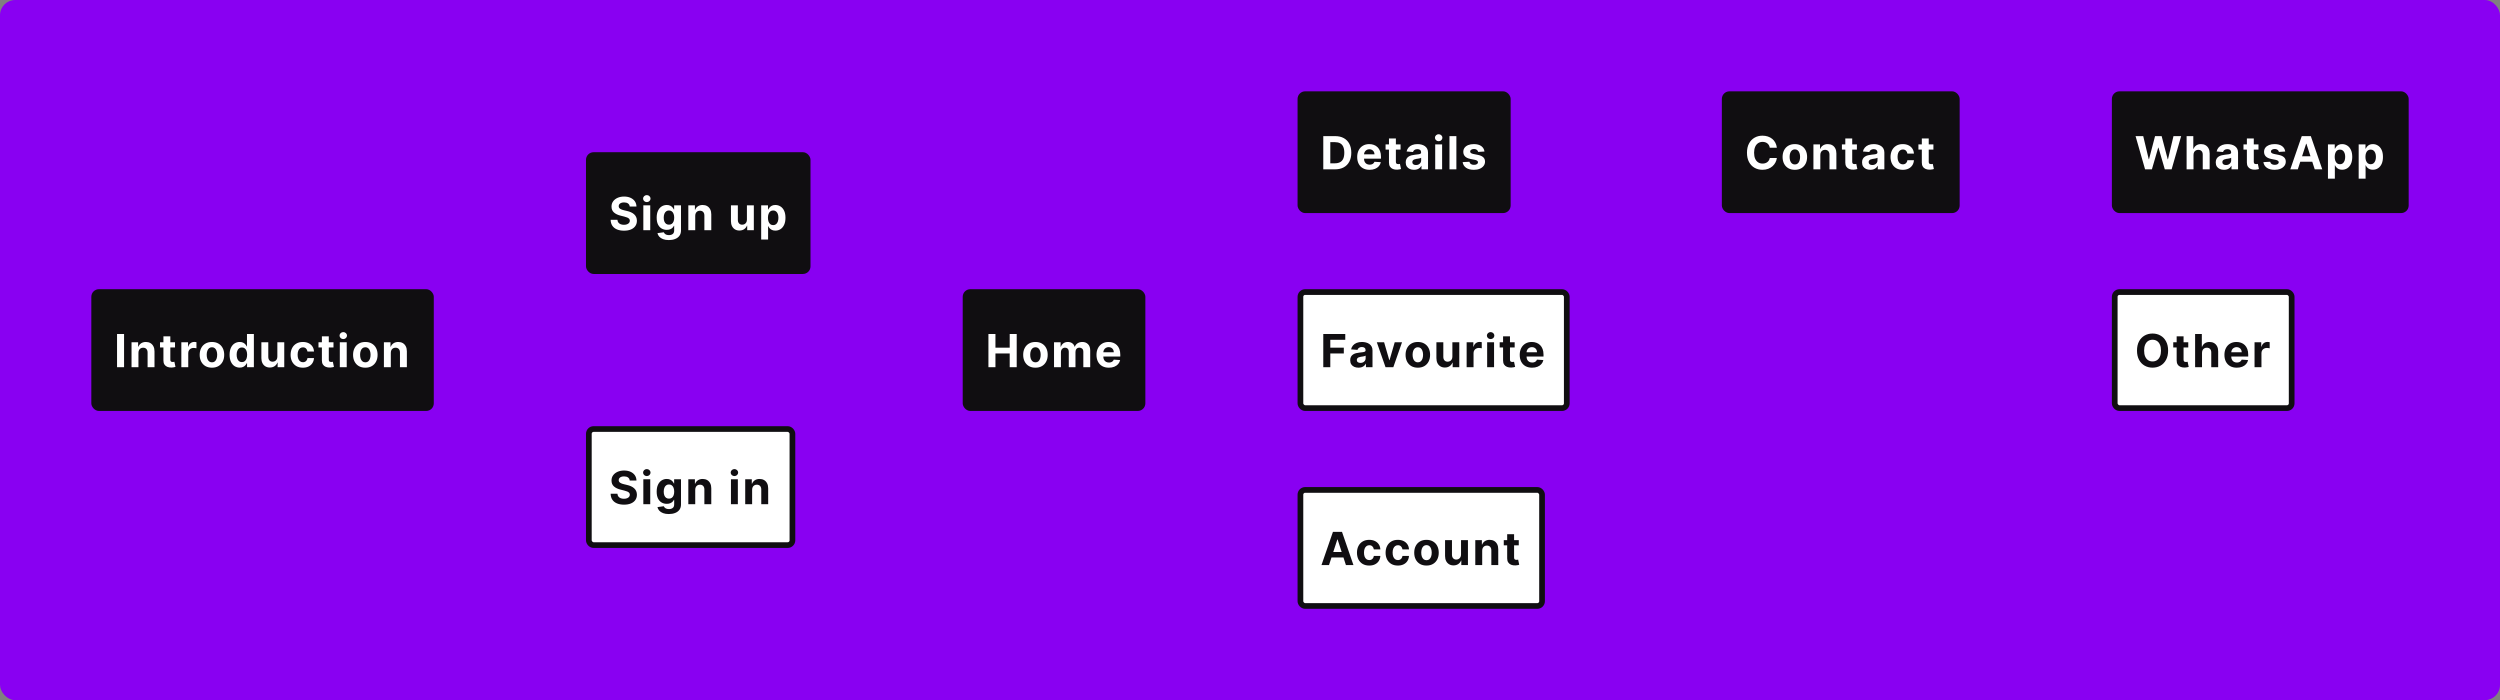 <svg width="1314" height="368" viewBox="0 0 1314 368" fill="none" xmlns="http://www.w3.org/2000/svg">
<rect x="0" y="0" width="1314" height="368" fill="#808080" stroke="none"/>
<rect width="1314" height="368" rx="8" fill="#8900F2"/>
<rect x="48" y="152" width="180" height="64" rx="4" fill="#100E11"/>
<path d="M65.207 175.545V193H61.517V175.545H65.207ZM72.766 185.432V193H69.135V179.909H72.596V182.219H72.749C73.039 181.457 73.525 180.855 74.206 180.412C74.888 179.963 75.715 179.739 76.687 179.739C77.596 179.739 78.388 179.938 79.064 180.335C79.74 180.733 80.266 181.301 80.641 182.04C81.016 182.773 81.204 183.648 81.204 184.665V193H77.573V185.312C77.579 184.511 77.374 183.886 76.959 183.438C76.544 182.983 75.974 182.756 75.246 182.756C74.758 182.756 74.326 182.861 73.951 183.071C73.581 183.281 73.292 183.588 73.081 183.991C72.877 184.389 72.772 184.869 72.766 185.432ZM91.988 179.909V182.636H84.105V179.909H91.988ZM85.894 176.773H89.525V188.977C89.525 189.312 89.576 189.574 89.678 189.761C89.781 189.943 89.923 190.071 90.105 190.145C90.292 190.219 90.508 190.256 90.752 190.256C90.923 190.256 91.093 190.241 91.264 190.213C91.434 190.179 91.565 190.153 91.656 190.136L92.227 192.838C92.045 192.895 91.789 192.96 91.46 193.034C91.13 193.114 90.73 193.162 90.258 193.179C89.383 193.213 88.616 193.097 87.957 192.83C87.303 192.562 86.795 192.148 86.431 191.585C86.068 191.023 85.889 190.312 85.894 189.455V176.773ZM95.313 193V179.909H98.833V182.193H98.969C99.208 181.381 99.609 180.767 100.171 180.352C100.734 179.932 101.381 179.722 102.114 179.722C102.296 179.722 102.492 179.733 102.702 179.756C102.913 179.778 103.097 179.81 103.256 179.849V183.071C103.086 183.02 102.85 182.974 102.549 182.935C102.248 182.895 101.972 182.875 101.722 182.875C101.188 182.875 100.711 182.991 100.291 183.224C99.876 183.452 99.546 183.77 99.302 184.179C99.063 184.588 98.944 185.06 98.944 185.594V193H95.313ZM111.399 193.256C110.075 193.256 108.93 192.974 107.964 192.412C107.004 191.844 106.263 191.054 105.74 190.043C105.217 189.026 104.956 187.847 104.956 186.506C104.956 185.153 105.217 183.972 105.74 182.96C106.263 181.943 107.004 181.153 107.964 180.591C108.93 180.023 110.075 179.739 111.399 179.739C112.723 179.739 113.865 180.023 114.825 180.591C115.791 181.153 116.535 181.943 117.058 182.96C117.581 183.972 117.842 185.153 117.842 186.506C117.842 187.847 117.581 189.026 117.058 190.043C116.535 191.054 115.791 191.844 114.825 192.412C113.865 192.974 112.723 193.256 111.399 193.256ZM111.416 190.443C112.018 190.443 112.521 190.273 112.925 189.932C113.328 189.585 113.632 189.114 113.836 188.517C114.047 187.92 114.152 187.241 114.152 186.48C114.152 185.719 114.047 185.04 113.836 184.443C113.632 183.847 113.328 183.375 112.925 183.028C112.521 182.682 112.018 182.509 111.416 182.509C110.808 182.509 110.297 182.682 109.882 183.028C109.473 183.375 109.163 183.847 108.953 184.443C108.748 185.04 108.646 185.719 108.646 186.48C108.646 187.241 108.748 187.92 108.953 188.517C109.163 189.114 109.473 189.585 109.882 189.932C110.297 190.273 110.808 190.443 111.416 190.443ZM125.987 193.213C124.992 193.213 124.092 192.957 123.285 192.446C122.484 191.929 121.848 191.17 121.376 190.17C120.91 189.165 120.677 187.932 120.677 186.472C120.677 184.972 120.919 183.724 121.402 182.73C121.885 181.73 122.527 180.983 123.328 180.489C124.135 179.989 125.018 179.739 125.978 179.739C126.711 179.739 127.322 179.864 127.811 180.114C128.305 180.358 128.703 180.665 129.004 181.034C129.311 181.398 129.544 181.756 129.703 182.108H129.813V175.545H133.436V193H129.856V190.903H129.703C129.532 191.267 129.291 191.628 128.978 191.986C128.671 192.338 128.271 192.631 127.777 192.864C127.288 193.097 126.691 193.213 125.987 193.213ZM127.137 190.324C127.723 190.324 128.217 190.165 128.62 189.847C129.029 189.523 129.342 189.071 129.558 188.491C129.779 187.912 129.89 187.233 129.89 186.455C129.89 185.676 129.782 185 129.566 184.426C129.35 183.852 129.038 183.409 128.629 183.097C128.22 182.784 127.723 182.628 127.137 182.628C126.541 182.628 126.038 182.79 125.629 183.114C125.22 183.437 124.91 183.886 124.7 184.46C124.49 185.034 124.385 185.699 124.385 186.455C124.385 187.216 124.49 187.889 124.7 188.474C124.916 189.054 125.225 189.509 125.629 189.838C126.038 190.162 126.541 190.324 127.137 190.324ZM145.776 187.426V179.909H149.406V193H145.921V190.622H145.784C145.489 191.389 144.997 192.006 144.31 192.472C143.628 192.937 142.796 193.17 141.813 193.17C140.938 193.17 140.168 192.972 139.503 192.574C138.838 192.176 138.318 191.611 137.943 190.878C137.574 190.145 137.386 189.267 137.381 188.244V179.909H141.011V187.597C141.017 188.369 141.224 188.98 141.634 189.429C142.043 189.878 142.591 190.102 143.278 190.102C143.716 190.102 144.125 190.003 144.506 189.804C144.886 189.599 145.193 189.298 145.426 188.901C145.665 188.503 145.781 188.011 145.776 187.426ZM159.185 193.256C157.844 193.256 156.691 192.972 155.725 192.403C154.765 191.83 154.026 191.034 153.509 190.017C152.998 189 152.742 187.83 152.742 186.506C152.742 185.165 153.001 183.989 153.518 182.977C154.04 181.96 154.782 181.168 155.742 180.599C156.702 180.026 157.844 179.739 159.168 179.739C160.31 179.739 161.31 179.946 162.168 180.361C163.026 180.776 163.705 181.358 164.205 182.108C164.705 182.858 164.981 183.739 165.032 184.75H161.606C161.509 184.097 161.253 183.571 160.839 183.173C160.43 182.77 159.893 182.568 159.228 182.568C158.665 182.568 158.174 182.722 157.753 183.028C157.339 183.33 157.015 183.77 156.782 184.349C156.549 184.929 156.432 185.631 156.432 186.455C156.432 187.29 156.546 188 156.773 188.585C157.006 189.17 157.333 189.616 157.753 189.923C158.174 190.23 158.665 190.384 159.228 190.384C159.643 190.384 160.015 190.298 160.344 190.128C160.68 189.957 160.955 189.71 161.171 189.386C161.393 189.057 161.537 188.662 161.606 188.202H165.032C164.975 189.202 164.702 190.082 164.214 190.844C163.731 191.599 163.063 192.19 162.211 192.616C161.358 193.043 160.35 193.256 159.185 193.256ZM175.279 179.909V182.636H167.396V179.909H175.279ZM169.186 176.773H172.816V188.977C172.816 189.312 172.868 189.574 172.97 189.761C173.072 189.943 173.214 190.071 173.396 190.145C173.583 190.219 173.799 190.256 174.044 190.256C174.214 190.256 174.385 190.241 174.555 190.213C174.725 190.179 174.856 190.153 174.947 190.136L175.518 192.838C175.336 192.895 175.081 192.96 174.751 193.034C174.421 193.114 174.021 193.162 173.549 193.179C172.674 193.213 171.907 193.097 171.248 192.83C170.595 192.562 170.086 192.148 169.723 191.585C169.359 191.023 169.18 190.312 169.186 189.455V176.773ZM178.604 193V179.909H182.235V193H178.604ZM180.428 178.222C179.889 178.222 179.426 178.043 179.039 177.685C178.658 177.321 178.468 176.886 178.468 176.381C178.468 175.881 178.658 175.452 179.039 175.094C179.426 174.73 179.889 174.548 180.428 174.548C180.968 174.548 181.428 174.73 181.809 175.094C182.195 175.452 182.389 175.881 182.389 176.381C182.389 176.886 182.195 177.321 181.809 177.685C181.428 178.043 180.968 178.222 180.428 178.222ZM192.018 193.256C190.694 193.256 189.55 192.974 188.584 192.412C187.623 191.844 186.882 191.054 186.359 190.043C185.837 189.026 185.575 187.847 185.575 186.506C185.575 185.153 185.837 183.972 186.359 182.96C186.882 181.943 187.623 181.153 188.584 180.591C189.55 180.023 190.694 179.739 192.018 179.739C193.342 179.739 194.484 180.023 195.444 180.591C196.41 181.153 197.155 181.943 197.677 182.96C198.2 183.972 198.462 185.153 198.462 186.506C198.462 187.847 198.2 189.026 197.677 190.043C197.155 191.054 196.41 191.844 195.444 192.412C194.484 192.974 193.342 193.256 192.018 193.256ZM192.035 190.443C192.638 190.443 193.14 190.273 193.544 189.932C193.947 189.585 194.251 189.114 194.456 188.517C194.666 187.92 194.771 187.241 194.771 186.48C194.771 185.719 194.666 185.04 194.456 184.443C194.251 183.847 193.947 183.375 193.544 183.028C193.14 182.682 192.638 182.509 192.035 182.509C191.427 182.509 190.916 182.682 190.501 183.028C190.092 183.375 189.783 183.847 189.572 184.443C189.368 185.04 189.265 185.719 189.265 186.48C189.265 187.241 189.368 187.92 189.572 188.517C189.783 189.114 190.092 189.585 190.501 189.932C190.916 190.273 191.427 190.443 192.035 190.443ZM205.413 185.432V193H201.782V179.909H205.243V182.219H205.396C205.686 181.457 206.172 180.855 206.853 180.412C207.535 179.963 208.362 179.739 209.333 179.739C210.243 179.739 211.035 179.938 211.711 180.335C212.387 180.733 212.913 181.301 213.288 182.04C213.663 182.773 213.85 183.648 213.85 184.665V193H210.22V185.312C210.225 184.511 210.021 183.886 209.606 183.438C209.191 182.983 208.62 182.756 207.893 182.756C207.404 182.756 206.973 182.861 206.598 183.071C206.228 183.281 205.939 183.588 205.728 183.991C205.524 184.389 205.419 184.869 205.413 185.432Z" fill="white"/>
<rect x="308" y="80" width="118" height="64" rx="4" fill="#100E11"/>
<path d="M330.986 108.565C330.918 107.878 330.625 107.344 330.108 106.963C329.591 106.582 328.889 106.392 328.003 106.392C327.401 106.392 326.892 106.477 326.477 106.648C326.063 106.812 325.744 107.043 325.523 107.338C325.307 107.634 325.199 107.969 325.199 108.344C325.188 108.656 325.253 108.929 325.395 109.162C325.543 109.395 325.744 109.597 326 109.767C326.256 109.932 326.551 110.077 326.886 110.202C327.222 110.321 327.58 110.423 327.96 110.509L329.528 110.884C330.29 111.054 330.989 111.281 331.625 111.565C332.261 111.849 332.813 112.199 333.278 112.614C333.744 113.028 334.105 113.517 334.361 114.08C334.622 114.642 334.756 115.287 334.761 116.014C334.756 117.082 334.483 118.009 333.943 118.793C333.409 119.571 332.636 120.176 331.625 120.608C330.619 121.034 329.406 121.247 327.986 121.247C326.577 121.247 325.349 121.031 324.304 120.599C323.264 120.168 322.452 119.528 321.866 118.682C321.287 117.83 320.983 116.776 320.955 115.52H324.526C324.565 116.105 324.733 116.594 325.028 116.986C325.33 117.372 325.73 117.665 326.23 117.864C326.736 118.057 327.307 118.153 327.943 118.153C328.568 118.153 329.111 118.062 329.571 117.881C330.037 117.699 330.398 117.446 330.653 117.122C330.909 116.798 331.037 116.426 331.037 116.006C331.037 115.614 330.92 115.284 330.688 115.017C330.46 114.75 330.125 114.523 329.682 114.335C329.244 114.148 328.707 113.977 328.071 113.824L326.17 113.347C324.699 112.989 323.537 112.429 322.685 111.668C321.832 110.906 321.409 109.881 321.415 108.591C321.409 107.534 321.69 106.611 322.259 105.821C322.832 105.031 323.619 104.415 324.619 103.972C325.619 103.528 326.756 103.307 328.028 103.307C329.324 103.307 330.455 103.528 331.42 103.972C332.392 104.415 333.148 105.031 333.688 105.821C334.227 106.611 334.506 107.526 334.523 108.565H330.986ZM338.135 121V107.909H341.766V121H338.135ZM339.959 106.222C339.42 106.222 338.956 106.043 338.57 105.685C338.189 105.321 337.999 104.886 337.999 104.381C337.999 103.881 338.189 103.452 338.57 103.094C338.956 102.73 339.42 102.548 339.959 102.548C340.499 102.548 340.959 102.73 341.34 103.094C341.726 103.452 341.92 103.881 341.92 104.381C341.92 104.886 341.726 105.321 341.34 105.685C340.959 106.043 340.499 106.222 339.959 106.222ZM351.532 126.182C350.356 126.182 349.348 126.02 348.507 125.696C347.671 125.378 347.007 124.943 346.512 124.392C346.018 123.841 345.697 123.222 345.549 122.534L348.907 122.082C349.009 122.344 349.171 122.588 349.393 122.815C349.615 123.043 349.907 123.224 350.271 123.361C350.64 123.503 351.089 123.574 351.617 123.574C352.407 123.574 353.058 123.381 353.569 122.994C354.086 122.614 354.345 121.974 354.345 121.077V118.682H354.191C354.032 119.045 353.794 119.389 353.475 119.713C353.157 120.037 352.748 120.301 352.248 120.506C351.748 120.71 351.152 120.812 350.458 120.812C349.475 120.812 348.581 120.585 347.774 120.131C346.973 119.67 346.333 118.969 345.856 118.026C345.384 117.077 345.149 115.878 345.149 114.429C345.149 112.946 345.39 111.707 345.873 110.713C346.356 109.719 346.998 108.974 347.799 108.48C348.606 107.986 349.49 107.739 350.45 107.739C351.183 107.739 351.796 107.864 352.291 108.114C352.785 108.358 353.183 108.665 353.484 109.034C353.791 109.398 354.027 109.756 354.191 110.108H354.328V107.909H357.933V121.128C357.933 122.241 357.66 123.173 357.115 123.923C356.569 124.673 355.813 125.236 354.848 125.611C353.887 125.991 352.782 126.182 351.532 126.182ZM351.609 118.085C352.194 118.085 352.688 117.94 353.092 117.651C353.501 117.355 353.813 116.935 354.029 116.389C354.251 115.838 354.362 115.179 354.362 114.412C354.362 113.645 354.254 112.98 354.038 112.418C353.822 111.849 353.509 111.409 353.1 111.097C352.691 110.784 352.194 110.628 351.609 110.628C351.012 110.628 350.509 110.79 350.1 111.114C349.691 111.432 349.382 111.875 349.171 112.443C348.961 113.011 348.856 113.668 348.856 114.412C348.856 115.168 348.961 115.821 349.171 116.372C349.387 116.918 349.697 117.341 350.1 117.642C350.509 117.937 351.012 118.085 351.609 118.085ZM365.413 113.432V121H361.782V107.909H365.242V110.219H365.396C365.685 109.457 366.171 108.855 366.853 108.412C367.535 107.963 368.362 107.739 369.333 107.739C370.242 107.739 371.035 107.938 371.711 108.335C372.387 108.733 372.913 109.301 373.288 110.04C373.663 110.773 373.85 111.648 373.85 112.665V121H370.219V113.312C370.225 112.511 370.021 111.886 369.606 111.438C369.191 110.983 368.62 110.756 367.893 110.756C367.404 110.756 366.972 110.861 366.597 111.071C366.228 111.281 365.938 111.588 365.728 111.991C365.523 112.389 365.418 112.869 365.413 113.432ZM392.581 115.426V107.909H396.212V121H392.726V118.622H392.59C392.294 119.389 391.803 120.006 391.115 120.472C390.434 120.937 389.601 121.17 388.618 121.17C387.743 121.17 386.973 120.972 386.309 120.574C385.644 120.176 385.124 119.611 384.749 118.878C384.38 118.145 384.192 117.267 384.186 116.244V107.909H387.817V115.597C387.823 116.369 388.03 116.98 388.439 117.429C388.848 117.878 389.397 118.102 390.084 118.102C390.522 118.102 390.931 118.003 391.311 117.804C391.692 117.599 391.999 117.298 392.232 116.901C392.47 116.503 392.587 116.011 392.581 115.426ZM400.076 125.909V107.909H403.656V110.108H403.818C403.977 109.756 404.207 109.398 404.508 109.034C404.815 108.665 405.212 108.358 405.701 108.114C406.195 107.864 406.809 107.739 407.542 107.739C408.497 107.739 409.377 107.989 410.184 108.489C410.991 108.983 411.636 109.73 412.119 110.73C412.602 111.724 412.843 112.972 412.843 114.472C412.843 115.932 412.607 117.165 412.136 118.17C411.67 119.17 411.033 119.929 410.227 120.446C409.425 120.957 408.528 121.213 407.533 121.213C406.829 121.213 406.229 121.097 405.735 120.864C405.247 120.631 404.846 120.338 404.533 119.986C404.221 119.628 403.982 119.267 403.818 118.903H403.707V125.909H400.076ZM403.63 114.455C403.63 115.233 403.738 115.912 403.954 116.491C404.17 117.071 404.482 117.523 404.891 117.847C405.3 118.165 405.798 118.324 406.383 118.324C406.974 118.324 407.474 118.162 407.883 117.838C408.292 117.509 408.602 117.054 408.812 116.474C409.028 115.889 409.136 115.216 409.136 114.455C409.136 113.699 409.031 113.034 408.82 112.46C408.61 111.886 408.3 111.437 407.891 111.114C407.482 110.79 406.979 110.628 406.383 110.628C405.792 110.628 405.292 110.784 404.883 111.097C404.479 111.409 404.17 111.852 403.954 112.426C403.738 113 403.63 113.676 403.63 114.455Z" fill="white"/>
<rect x="309.5" y="225.5" width="107" height="61" rx="2.5" fill="white"/>
<rect x="309.5" y="225.5" width="107" height="61" rx="2.5" stroke="#100E11" stroke-width="3"/>
<path d="M330.986 252.565C330.918 251.878 330.625 251.344 330.108 250.963C329.591 250.582 328.889 250.392 328.003 250.392C327.401 250.392 326.892 250.477 326.477 250.648C326.063 250.812 325.744 251.043 325.523 251.338C325.307 251.634 325.199 251.969 325.199 252.344C325.188 252.656 325.253 252.929 325.395 253.162C325.543 253.395 325.744 253.597 326 253.767C326.256 253.932 326.551 254.077 326.886 254.202C327.222 254.321 327.58 254.423 327.96 254.509L329.528 254.884C330.29 255.054 330.989 255.281 331.625 255.565C332.261 255.849 332.813 256.199 333.278 256.614C333.744 257.028 334.105 257.517 334.361 258.08C334.622 258.642 334.756 259.287 334.761 260.014C334.756 261.082 334.483 262.009 333.943 262.793C333.409 263.571 332.636 264.176 331.625 264.608C330.619 265.034 329.406 265.247 327.986 265.247C326.577 265.247 325.349 265.031 324.304 264.599C323.264 264.168 322.452 263.528 321.866 262.682C321.287 261.83 320.983 260.776 320.955 259.52H324.526C324.565 260.105 324.733 260.594 325.028 260.986C325.33 261.372 325.73 261.665 326.23 261.864C326.736 262.057 327.307 262.153 327.943 262.153C328.568 262.153 329.111 262.062 329.571 261.881C330.037 261.699 330.398 261.446 330.653 261.122C330.909 260.798 331.037 260.426 331.037 260.006C331.037 259.614 330.92 259.284 330.688 259.017C330.46 258.75 330.125 258.523 329.682 258.335C329.244 258.148 328.707 257.977 328.071 257.824L326.17 257.347C324.699 256.989 323.537 256.429 322.685 255.668C321.832 254.906 321.409 253.881 321.415 252.591C321.409 251.534 321.69 250.611 322.259 249.821C322.832 249.031 323.619 248.415 324.619 247.972C325.619 247.528 326.756 247.307 328.028 247.307C329.324 247.307 330.455 247.528 331.42 247.972C332.392 248.415 333.148 249.031 333.688 249.821C334.227 250.611 334.506 251.526 334.523 252.565H330.986ZM338.135 265V251.909H341.766V265H338.135ZM339.959 250.222C339.42 250.222 338.956 250.043 338.57 249.685C338.189 249.321 337.999 248.886 337.999 248.381C337.999 247.881 338.189 247.452 338.57 247.094C338.956 246.73 339.42 246.548 339.959 246.548C340.499 246.548 340.959 246.73 341.34 247.094C341.726 247.452 341.92 247.881 341.92 248.381C341.92 248.886 341.726 249.321 341.34 249.685C340.959 250.043 340.499 250.222 339.959 250.222ZM351.532 270.182C350.356 270.182 349.348 270.02 348.507 269.696C347.671 269.378 347.007 268.943 346.512 268.392C346.018 267.841 345.697 267.222 345.549 266.534L348.907 266.082C349.009 266.344 349.171 266.588 349.393 266.815C349.615 267.043 349.907 267.224 350.271 267.361C350.64 267.503 351.089 267.574 351.617 267.574C352.407 267.574 353.058 267.381 353.569 266.994C354.086 266.614 354.345 265.974 354.345 265.077V262.682H354.191C354.032 263.045 353.794 263.389 353.475 263.713C353.157 264.037 352.748 264.301 352.248 264.506C351.748 264.71 351.152 264.812 350.458 264.812C349.475 264.812 348.581 264.585 347.774 264.131C346.973 263.67 346.333 262.969 345.856 262.026C345.384 261.077 345.149 259.878 345.149 258.429C345.149 256.946 345.39 255.707 345.873 254.713C346.356 253.719 346.998 252.974 347.799 252.48C348.606 251.986 349.49 251.739 350.45 251.739C351.183 251.739 351.796 251.864 352.291 252.114C352.785 252.358 353.183 252.665 353.484 253.034C353.791 253.398 354.027 253.756 354.191 254.108H354.328V251.909H357.933V265.128C357.933 266.241 357.66 267.173 357.115 267.923C356.569 268.673 355.813 269.236 354.848 269.611C353.887 269.991 352.782 270.182 351.532 270.182ZM351.609 262.085C352.194 262.085 352.688 261.94 353.092 261.651C353.501 261.355 353.813 260.935 354.029 260.389C354.251 259.838 354.362 259.179 354.362 258.412C354.362 257.645 354.254 256.98 354.038 256.418C353.822 255.849 353.509 255.409 353.1 255.097C352.691 254.784 352.194 254.628 351.609 254.628C351.012 254.628 350.509 254.79 350.1 255.114C349.691 255.432 349.382 255.875 349.171 256.443C348.961 257.011 348.856 257.668 348.856 258.412C348.856 259.168 348.961 259.821 349.171 260.372C349.387 260.918 349.697 261.341 350.1 261.642C350.509 261.937 351.012 262.085 351.609 262.085ZM365.413 257.432V265H361.782V251.909H365.242V254.219H365.396C365.685 253.457 366.171 252.855 366.853 252.412C367.535 251.963 368.362 251.739 369.333 251.739C370.242 251.739 371.035 251.938 371.711 252.335C372.387 252.733 372.913 253.301 373.288 254.04C373.663 254.773 373.85 255.648 373.85 256.665V265H370.219V257.312C370.225 256.511 370.021 255.886 369.606 255.438C369.191 254.983 368.62 254.756 367.893 254.756C367.404 254.756 366.972 254.861 366.597 255.071C366.228 255.281 365.938 255.588 365.728 255.991C365.523 256.389 365.418 256.869 365.413 257.432ZM384.186 265V251.909H387.817V265H384.186ZM386.01 250.222C385.47 250.222 385.007 250.043 384.621 249.685C384.24 249.321 384.05 248.886 384.05 248.381C384.05 247.881 384.24 247.452 384.621 247.094C385.007 246.73 385.47 246.548 386.01 246.548C386.55 246.548 387.01 246.73 387.391 247.094C387.777 247.452 387.97 247.881 387.97 248.381C387.97 248.886 387.777 249.321 387.391 249.685C387.01 250.043 386.55 250.222 386.01 250.222ZM395.316 257.432V265H391.685V251.909H395.146V254.219H395.299C395.589 253.457 396.075 252.855 396.756 252.412C397.438 251.963 398.265 251.739 399.237 251.739C400.146 251.739 400.938 251.938 401.614 252.335C402.291 252.733 402.816 253.301 403.191 254.04C403.566 254.773 403.754 255.648 403.754 256.665V265H400.123V257.312C400.129 256.511 399.924 255.886 399.509 255.438C399.095 254.983 398.523 254.756 397.796 254.756C397.308 254.756 396.876 254.861 396.501 255.071C396.131 255.281 395.842 255.588 395.631 255.991C395.427 256.389 395.322 256.869 395.316 257.432Z" fill="#100E11"/>
<rect x="506" y="152" width="96" height="64" rx="4" fill="#100E11"/>
<path d="M519.517 193V175.545H523.207V182.747H530.699V175.545H534.381V193H530.699V185.79H523.207V193H519.517ZM544.23 193.256C542.906 193.256 541.761 192.974 540.795 192.412C539.835 191.844 539.094 191.054 538.571 190.043C538.048 189.026 537.787 187.847 537.787 186.506C537.787 185.153 538.048 183.972 538.571 182.96C539.094 181.943 539.835 181.153 540.795 180.591C541.761 180.023 542.906 179.739 544.23 179.739C545.554 179.739 546.696 180.023 547.656 180.591C548.622 181.153 549.366 181.943 549.889 182.96C550.412 183.972 550.673 185.153 550.673 186.506C550.673 187.847 550.412 189.026 549.889 190.043C549.366 191.054 548.622 191.844 547.656 192.412C546.696 192.974 545.554 193.256 544.23 193.256ZM544.247 190.443C544.849 190.443 545.352 190.273 545.755 189.932C546.159 189.585 546.463 189.114 546.667 188.517C546.878 187.92 546.983 187.241 546.983 186.48C546.983 185.719 546.878 185.04 546.667 184.443C546.463 183.847 546.159 183.375 545.755 183.028C545.352 182.682 544.849 182.509 544.247 182.509C543.639 182.509 543.128 182.682 542.713 183.028C542.304 183.375 541.994 183.847 541.784 184.443C541.579 185.04 541.477 185.719 541.477 186.48C541.477 187.241 541.579 187.92 541.784 188.517C541.994 189.114 542.304 189.585 542.713 189.932C543.128 190.273 543.639 190.443 544.247 190.443ZM553.994 193V179.909H557.454V182.219H557.607C557.88 181.452 558.335 180.847 558.971 180.403C559.607 179.96 560.369 179.739 561.255 179.739C562.153 179.739 562.917 179.963 563.548 180.412C564.179 180.855 564.599 181.457 564.809 182.219H564.946C565.213 181.469 565.696 180.869 566.394 180.42C567.099 179.966 567.931 179.739 568.892 179.739C570.113 179.739 571.105 180.128 571.866 180.906C572.633 181.679 573.017 182.776 573.017 184.196V193H569.394V184.912C569.394 184.185 569.201 183.639 568.815 183.276C568.429 182.912 567.946 182.73 567.366 182.73C566.707 182.73 566.193 182.94 565.823 183.361C565.454 183.776 565.269 184.324 565.269 185.006V193H561.75V184.835C561.75 184.193 561.565 183.682 561.196 183.301C560.832 182.92 560.352 182.73 559.755 182.73C559.352 182.73 558.988 182.832 558.664 183.037C558.346 183.236 558.093 183.517 557.906 183.881C557.718 184.239 557.625 184.659 557.625 185.142V193H553.994ZM582.81 193.256C581.464 193.256 580.305 192.983 579.333 192.438C578.367 191.886 577.623 191.108 577.1 190.102C576.577 189.091 576.316 187.895 576.316 186.514C576.316 185.168 576.577 183.986 577.1 182.969C577.623 181.952 578.359 181.159 579.308 180.591C580.262 180.023 581.381 179.739 582.666 179.739C583.529 179.739 584.333 179.878 585.077 180.156C585.827 180.429 586.481 180.841 587.038 181.392C587.6 181.943 588.038 182.636 588.35 183.472C588.663 184.301 588.819 185.273 588.819 186.386V187.384H577.765V185.134H585.401C585.401 184.611 585.288 184.148 585.06 183.744C584.833 183.341 584.518 183.026 584.114 182.798C583.717 182.565 583.254 182.449 582.725 182.449C582.174 182.449 581.685 182.577 581.259 182.832C580.839 183.082 580.509 183.42 580.271 183.847C580.032 184.267 579.91 184.736 579.904 185.253V187.392C579.904 188.04 580.023 188.599 580.262 189.071C580.506 189.543 580.85 189.906 581.293 190.162C581.737 190.418 582.262 190.545 582.87 190.545C583.273 190.545 583.643 190.489 583.978 190.375C584.313 190.261 584.6 190.091 584.839 189.864C585.077 189.636 585.259 189.358 585.384 189.028L588.742 189.25C588.572 190.057 588.222 190.761 587.694 191.364C587.171 191.96 586.495 192.426 585.666 192.761C584.842 193.091 583.89 193.256 582.81 193.256Z" fill="white"/>
<rect x="682" y="48" width="112" height="64" rx="4" fill="#100E11"/>
<path d="M701.705 89H695.517V71.546H701.756C703.511 71.546 705.023 71.895 706.29 72.594C707.557 73.287 708.531 74.284 709.213 75.585C709.901 76.886 710.244 78.443 710.244 80.256C710.244 82.074 709.901 83.636 709.213 84.943C708.531 86.25 707.551 87.253 706.273 87.952C705 88.651 703.477 89 701.705 89ZM699.207 85.838H701.551C702.642 85.838 703.56 85.645 704.304 85.258C705.054 84.867 705.616 84.261 705.991 83.443C706.372 82.619 706.562 81.557 706.562 80.256C706.562 78.966 706.372 77.912 705.991 77.094C705.616 76.276 705.057 75.673 704.312 75.287C703.568 74.901 702.651 74.707 701.56 74.707H699.207V85.838ZM719.836 89.256C718.489 89.256 717.33 88.983 716.358 88.438C715.393 87.886 714.648 87.108 714.125 86.102C713.603 85.091 713.341 83.895 713.341 82.514C713.341 81.168 713.603 79.986 714.125 78.969C714.648 77.952 715.384 77.159 716.333 76.591C717.287 76.023 718.407 75.739 719.691 75.739C720.554 75.739 721.358 75.878 722.103 76.156C722.853 76.429 723.506 76.841 724.063 77.392C724.625 77.943 725.063 78.636 725.375 79.472C725.688 80.301 725.844 81.273 725.844 82.386V83.383H714.79V81.133H722.427C722.427 80.611 722.313 80.148 722.086 79.744C721.858 79.341 721.543 79.026 721.14 78.798C720.742 78.565 720.279 78.449 719.75 78.449C719.199 78.449 718.711 78.577 718.285 78.832C717.864 79.082 717.535 79.421 717.296 79.847C717.057 80.267 716.935 80.736 716.929 81.253V83.392C716.929 84.04 717.049 84.599 717.287 85.071C717.532 85.543 717.875 85.906 718.319 86.162C718.762 86.418 719.287 86.546 719.895 86.546C720.299 86.546 720.668 86.489 721.003 86.375C721.339 86.261 721.625 86.091 721.864 85.864C722.103 85.636 722.285 85.358 722.41 85.028L725.768 85.25C725.597 86.057 725.248 86.761 724.719 87.364C724.197 87.96 723.52 88.426 722.691 88.761C721.867 89.091 720.915 89.256 719.836 89.256ZM736.137 75.909V78.636H728.253V75.909H736.137ZM730.043 72.773H733.674V84.977C733.674 85.312 733.725 85.574 733.827 85.761C733.929 85.943 734.071 86.071 734.253 86.145C734.441 86.219 734.657 86.256 734.901 86.256C735.071 86.256 735.242 86.242 735.412 86.213C735.583 86.179 735.713 86.153 735.804 86.136L736.375 88.838C736.193 88.895 735.938 88.96 735.608 89.034C735.279 89.114 734.878 89.162 734.407 89.179C733.532 89.213 732.764 89.097 732.105 88.829C731.452 88.562 730.943 88.148 730.58 87.585C730.216 87.023 730.037 86.312 730.043 85.454V72.773ZM743.195 89.247C742.359 89.247 741.615 89.102 740.962 88.812C740.308 88.517 739.791 88.082 739.411 87.508C739.036 86.929 738.848 86.207 738.848 85.344C738.848 84.617 738.982 84.006 739.249 83.511C739.516 83.017 739.879 82.619 740.34 82.318C740.8 82.017 741.322 81.79 741.908 81.636C742.499 81.483 743.118 81.375 743.766 81.312C744.527 81.233 745.141 81.159 745.607 81.091C746.072 81.017 746.411 80.909 746.621 80.767C746.831 80.625 746.936 80.415 746.936 80.136V80.085C746.936 79.546 746.766 79.128 746.425 78.832C746.09 78.537 745.612 78.389 744.993 78.389C744.34 78.389 743.82 78.534 743.433 78.824C743.047 79.108 742.791 79.466 742.666 79.898L739.308 79.625C739.479 78.829 739.814 78.142 740.314 77.562C740.814 76.977 741.459 76.528 742.249 76.216C743.044 75.898 743.965 75.739 745.01 75.739C745.737 75.739 746.433 75.824 747.098 75.994C747.768 76.165 748.362 76.429 748.879 76.787C749.402 77.145 749.814 77.605 750.115 78.168C750.416 78.724 750.567 79.392 750.567 80.171V89H747.124V87.185H747.021C746.811 87.594 746.53 87.954 746.178 88.267C745.825 88.574 745.402 88.815 744.908 88.992C744.413 89.162 743.842 89.247 743.195 89.247ZM744.234 86.742C744.768 86.742 745.24 86.636 745.649 86.426C746.058 86.21 746.379 85.921 746.612 85.557C746.845 85.193 746.962 84.781 746.962 84.321V82.932C746.848 83.006 746.692 83.074 746.493 83.136C746.3 83.193 746.081 83.247 745.837 83.298C745.592 83.344 745.348 83.386 745.104 83.426C744.859 83.46 744.638 83.492 744.439 83.52C744.013 83.582 743.641 83.682 743.322 83.818C743.004 83.954 742.757 84.139 742.581 84.372C742.405 84.599 742.317 84.883 742.317 85.224C742.317 85.719 742.496 86.097 742.854 86.358C743.217 86.614 743.678 86.742 744.234 86.742ZM754.344 89V75.909H757.974V89H754.344ZM756.167 74.222C755.628 74.222 755.165 74.043 754.778 73.685C754.398 73.321 754.207 72.886 754.207 72.381C754.207 71.881 754.398 71.452 754.778 71.094C755.165 70.73 755.628 70.548 756.167 70.548C756.707 70.548 757.167 70.73 757.548 71.094C757.934 71.452 758.128 71.881 758.128 72.381C758.128 72.886 757.934 73.321 757.548 73.685C757.167 74.043 756.707 74.222 756.167 74.222ZM765.473 71.546V89H761.843V71.546H765.473ZM780.234 79.642L776.91 79.847C776.853 79.562 776.731 79.307 776.543 79.079C776.356 78.847 776.109 78.662 775.802 78.526C775.501 78.383 775.14 78.312 774.72 78.312C774.157 78.312 773.683 78.432 773.296 78.671C772.91 78.903 772.717 79.216 772.717 79.608C772.717 79.921 772.842 80.185 773.092 80.401C773.342 80.617 773.771 80.79 774.379 80.921L776.748 81.398C778.021 81.659 778.97 82.079 779.595 82.659C780.22 83.239 780.532 84 780.532 84.943C780.532 85.801 780.279 86.554 779.773 87.202C779.273 87.849 778.586 88.355 777.711 88.719C776.842 89.077 775.839 89.256 774.702 89.256C772.97 89.256 771.589 88.895 770.56 88.173C769.538 87.446 768.938 86.457 768.762 85.207L772.333 85.02C772.441 85.548 772.702 85.952 773.117 86.23C773.532 86.503 774.063 86.639 774.711 86.639C775.347 86.639 775.859 86.517 776.245 86.273C776.637 86.023 776.836 85.702 776.842 85.31C776.836 84.98 776.697 84.71 776.424 84.5C776.151 84.284 775.731 84.119 775.163 84.006L772.896 83.554C771.617 83.298 770.666 82.855 770.041 82.224C769.421 81.594 769.112 80.79 769.112 79.812C769.112 78.972 769.339 78.247 769.793 77.639C770.254 77.031 770.898 76.562 771.728 76.233C772.563 75.903 773.541 75.739 774.66 75.739C776.313 75.739 777.614 76.088 778.563 76.787C779.518 77.486 780.075 78.438 780.234 79.642Z" fill="white"/>
<rect x="683.5" y="153.5" width="140" height="61" rx="2.5" fill="white"/>
<rect x="683.5" y="153.5" width="140" height="61" rx="2.5" stroke="#100E11" stroke-width="3"/>
<path d="M695.517 193V175.545H707.074V178.588H699.207V182.747H706.307V185.79H699.207V193H695.517ZM714.017 193.247C713.182 193.247 712.437 193.102 711.784 192.812C711.13 192.517 710.613 192.082 710.233 191.509C709.858 190.929 709.67 190.207 709.67 189.344C709.67 188.616 709.804 188.006 710.071 187.511C710.338 187.017 710.701 186.619 711.162 186.318C711.622 186.017 712.145 185.79 712.73 185.636C713.321 185.483 713.94 185.375 714.588 185.312C715.349 185.233 715.963 185.159 716.429 185.091C716.895 185.017 717.233 184.909 717.443 184.767C717.653 184.625 717.758 184.415 717.758 184.136V184.085C717.758 183.545 717.588 183.128 717.247 182.832C716.912 182.537 716.434 182.389 715.815 182.389C715.162 182.389 714.642 182.534 714.255 182.824C713.869 183.108 713.613 183.466 713.488 183.898L710.13 183.625C710.301 182.83 710.636 182.142 711.136 181.562C711.636 180.977 712.281 180.528 713.071 180.216C713.866 179.898 714.787 179.739 715.832 179.739C716.559 179.739 717.255 179.824 717.92 179.994C718.591 180.165 719.184 180.429 719.701 180.787C720.224 181.145 720.636 181.605 720.937 182.168C721.238 182.724 721.389 183.392 721.389 184.17V193H717.946V191.185H717.844C717.633 191.594 717.352 191.955 717 192.267C716.648 192.574 716.224 192.815 715.73 192.991C715.236 193.162 714.665 193.247 714.017 193.247ZM715.057 190.741C715.591 190.741 716.062 190.636 716.471 190.426C716.88 190.21 717.201 189.92 717.434 189.557C717.667 189.193 717.784 188.781 717.784 188.321V186.932C717.67 187.006 717.514 187.074 717.315 187.136C717.122 187.193 716.903 187.247 716.659 187.298C716.415 187.344 716.17 187.386 715.926 187.426C715.682 187.46 715.46 187.491 715.261 187.52C714.835 187.582 714.463 187.682 714.145 187.818C713.826 187.955 713.579 188.139 713.403 188.372C713.227 188.599 713.139 188.884 713.139 189.224C713.139 189.719 713.318 190.097 713.676 190.358C714.04 190.614 714.5 190.741 715.057 190.741ZM736.902 179.909L732.325 193H728.234L723.657 179.909H727.492L730.211 189.276H730.348L733.058 179.909H736.902ZM745.212 193.256C743.889 193.256 742.744 192.974 741.778 192.412C740.818 191.844 740.076 191.054 739.553 190.043C739.031 189.026 738.769 187.847 738.769 186.506C738.769 185.153 739.031 183.972 739.553 182.96C740.076 181.943 740.818 181.153 741.778 180.591C742.744 180.023 743.889 179.739 745.212 179.739C746.536 179.739 747.678 180.023 748.639 180.591C749.604 181.153 750.349 181.943 750.871 182.96C751.394 183.972 751.656 185.153 751.656 186.506C751.656 187.847 751.394 189.026 750.871 190.043C750.349 191.054 749.604 191.844 748.639 192.412C747.678 192.974 746.536 193.256 745.212 193.256ZM745.229 190.443C745.832 190.443 746.335 190.273 746.738 189.932C747.141 189.585 747.445 189.114 747.65 188.517C747.86 187.92 747.965 187.241 747.965 186.48C747.965 185.719 747.86 185.04 747.65 184.443C747.445 183.847 747.141 183.375 746.738 183.028C746.335 182.682 745.832 182.509 745.229 182.509C744.621 182.509 744.11 182.682 743.695 183.028C743.286 183.375 742.977 183.847 742.766 184.443C742.562 185.04 742.46 185.719 742.46 186.48C742.46 187.241 742.562 187.92 742.766 188.517C742.977 189.114 743.286 189.585 743.695 189.932C744.11 190.273 744.621 190.443 745.229 190.443ZM763.371 187.426V179.909H767.002V193H763.516V190.622H763.38C763.084 191.389 762.593 192.006 761.905 192.472C761.224 192.937 760.391 193.17 759.408 193.17C758.533 193.17 757.763 192.972 757.099 192.574C756.434 192.176 755.914 191.611 755.539 190.878C755.17 190.145 754.982 189.267 754.976 188.244V179.909H758.607V187.597C758.613 188.369 758.82 188.98 759.229 189.429C759.638 189.878 760.187 190.102 760.874 190.102C761.312 190.102 761.721 190.003 762.101 189.804C762.482 189.599 762.789 189.298 763.022 188.901C763.26 188.503 763.377 188.011 763.371 187.426ZM770.866 193V179.909H774.386V182.193H774.522C774.761 181.381 775.162 180.767 775.724 180.352C776.287 179.932 776.934 179.722 777.667 179.722C777.849 179.722 778.045 179.733 778.255 179.756C778.465 179.778 778.65 179.81 778.809 179.849V183.071C778.639 183.02 778.403 182.974 778.102 182.935C777.801 182.895 777.525 182.875 777.275 182.875C776.741 182.875 776.264 182.991 775.843 183.224C775.429 183.452 775.099 183.77 774.855 184.179C774.616 184.588 774.497 185.06 774.497 185.594V193H770.866ZM781.646 193V179.909H785.277V193H781.646ZM783.47 178.222C782.93 178.222 782.467 178.043 782.081 177.685C781.7 177.321 781.51 176.886 781.51 176.381C781.51 175.881 781.7 175.452 782.081 175.094C782.467 174.73 782.93 174.548 783.47 174.548C784.01 174.548 784.47 174.73 784.851 175.094C785.237 175.452 785.43 175.881 785.43 176.381C785.43 176.886 785.237 177.321 784.851 177.685C784.47 178.043 784.01 178.222 783.47 178.222ZM796.108 179.909V182.636H788.225V179.909H796.108ZM790.015 176.773H793.645V188.977C793.645 189.312 793.697 189.574 793.799 189.761C793.901 189.943 794.043 190.071 794.225 190.145C794.412 190.219 794.628 190.256 794.873 190.256C795.043 190.256 795.214 190.241 795.384 190.213C795.555 190.179 795.685 190.153 795.776 190.136L796.347 192.838C796.165 192.895 795.91 192.96 795.58 193.034C795.251 193.114 794.85 193.162 794.378 193.179C793.503 193.213 792.736 193.097 792.077 192.83C791.424 192.562 790.915 192.148 790.552 191.585C790.188 191.023 790.009 190.312 790.015 189.455V176.773ZM805.259 193.256C803.912 193.256 802.753 192.983 801.782 192.438C800.816 191.886 800.071 191.108 799.549 190.102C799.026 189.091 798.765 187.895 798.765 186.514C798.765 185.168 799.026 183.986 799.549 182.969C800.071 181.952 800.807 181.159 801.756 180.591C802.711 180.023 803.83 179.739 805.114 179.739C805.978 179.739 806.782 179.878 807.526 180.156C808.276 180.429 808.929 180.841 809.486 181.392C810.049 181.943 810.486 182.636 810.799 183.472C811.111 184.301 811.267 185.273 811.267 186.386V187.384H800.213V185.134H807.85C807.85 184.611 807.736 184.148 807.509 183.744C807.282 183.341 806.966 183.026 806.563 182.798C806.165 182.565 805.702 182.449 805.174 182.449C804.622 182.449 804.134 182.577 803.708 182.832C803.287 183.082 802.958 183.42 802.719 183.847C802.48 184.267 802.358 184.736 802.353 185.253V187.392C802.353 188.04 802.472 188.599 802.711 189.071C802.955 189.543 803.299 189.906 803.742 190.162C804.185 190.418 804.711 190.545 805.318 190.545C805.722 190.545 806.091 190.489 806.426 190.375C806.762 190.261 807.049 190.091 807.287 189.864C807.526 189.636 807.708 189.358 807.833 189.028L811.191 189.25C811.02 190.057 810.671 190.761 810.142 191.364C809.62 191.96 808.943 192.426 808.114 192.761C807.29 193.091 806.338 193.256 805.259 193.256Z" fill="#100E11"/>
<rect x="683.5" y="257.5" width="127" height="61" rx="2.5" fill="white"/>
<rect x="683.5" y="257.5" width="127" height="61" rx="2.5" stroke="#100E11" stroke-width="3"/>
<path d="M698.526 297H694.571L700.597 279.545H705.352L711.369 297H707.415L703.043 283.534H702.906L698.526 297ZM698.278 290.139H707.619V293.02H698.278V290.139ZM719.667 297.256C718.326 297.256 717.173 296.972 716.207 296.403C715.247 295.83 714.508 295.034 713.991 294.017C713.48 293 713.224 291.83 713.224 290.506C713.224 289.165 713.483 287.989 714 286.977C714.522 285.96 715.264 285.168 716.224 284.599C717.184 284.026 718.326 283.739 719.65 283.739C720.792 283.739 721.792 283.946 722.65 284.361C723.508 284.776 724.187 285.358 724.687 286.108C725.187 286.858 725.463 287.739 725.514 288.75H722.088C721.991 288.097 721.736 287.571 721.321 287.173C720.912 286.77 720.375 286.568 719.71 286.568C719.147 286.568 718.656 286.722 718.236 287.028C717.821 287.33 717.497 287.77 717.264 288.349C717.031 288.929 716.915 289.631 716.915 290.455C716.915 291.29 717.028 292 717.255 292.585C717.488 293.17 717.815 293.616 718.236 293.923C718.656 294.23 719.147 294.384 719.71 294.384C720.125 294.384 720.497 294.298 720.826 294.128C721.162 293.957 721.437 293.71 721.653 293.386C721.875 293.057 722.02 292.662 722.088 292.202H725.514C725.457 293.202 725.184 294.082 724.696 294.844C724.213 295.599 723.545 296.19 722.693 296.616C721.841 297.043 720.832 297.256 719.667 297.256ZM734.713 297.256C733.372 297.256 732.219 296.972 731.253 296.403C730.293 295.83 729.554 295.034 729.037 294.017C728.526 293 728.27 291.83 728.27 290.506C728.27 289.165 728.529 287.989 729.046 286.977C729.568 285.96 730.31 285.168 731.27 284.599C732.23 284.026 733.372 283.739 734.696 283.739C735.838 283.739 736.838 283.946 737.696 284.361C738.554 284.776 739.233 285.358 739.733 286.108C740.233 286.858 740.509 287.739 740.56 288.75H737.134C737.037 288.097 736.782 287.571 736.367 287.173C735.958 286.77 735.421 286.568 734.756 286.568C734.193 286.568 733.702 286.722 733.282 287.028C732.867 287.33 732.543 287.77 732.31 288.349C732.077 288.929 731.96 289.631 731.96 290.455C731.96 291.29 732.074 292 732.301 292.585C732.534 293.17 732.861 293.616 733.282 293.923C733.702 294.23 734.193 294.384 734.756 294.384C735.171 294.384 735.543 294.298 735.872 294.128C736.208 293.957 736.483 293.71 736.699 293.386C736.921 293.057 737.066 292.662 737.134 292.202H740.56C740.503 293.202 740.23 294.082 739.742 294.844C739.259 295.599 738.591 296.19 737.739 296.616C736.887 297.043 735.878 297.256 734.713 297.256ZM749.759 297.256C748.435 297.256 747.291 296.974 746.325 296.412C745.364 295.844 744.623 295.054 744.1 294.043C743.577 293.026 743.316 291.847 743.316 290.506C743.316 289.153 743.577 287.972 744.1 286.96C744.623 285.943 745.364 285.153 746.325 284.591C747.291 284.023 748.435 283.739 749.759 283.739C751.083 283.739 752.225 284.023 753.185 284.591C754.151 285.153 754.896 285.943 755.418 286.96C755.941 287.972 756.202 289.153 756.202 290.506C756.202 291.847 755.941 293.026 755.418 294.043C754.896 295.054 754.151 295.844 753.185 296.412C752.225 296.974 751.083 297.256 749.759 297.256ZM749.776 294.443C750.379 294.443 750.881 294.273 751.285 293.932C751.688 293.585 751.992 293.114 752.197 292.517C752.407 291.92 752.512 291.241 752.512 290.48C752.512 289.719 752.407 289.04 752.197 288.443C751.992 287.847 751.688 287.375 751.285 287.028C750.881 286.682 750.379 286.509 749.776 286.509C749.168 286.509 748.657 286.682 748.242 287.028C747.833 287.375 747.523 287.847 747.313 288.443C747.109 289.04 747.006 289.719 747.006 290.48C747.006 291.241 747.109 291.92 747.313 292.517C747.523 293.114 747.833 293.585 748.242 293.932C748.657 294.273 749.168 294.443 749.776 294.443ZM767.918 291.426V283.909H771.549V297H768.063V294.622H767.927C767.631 295.389 767.14 296.006 766.452 296.472C765.77 296.937 764.938 297.17 763.955 297.17C763.08 297.17 762.31 296.972 761.645 296.574C760.981 296.176 760.461 295.611 760.086 294.878C759.716 294.145 759.529 293.267 759.523 292.244V283.909H763.154V291.597C763.16 292.369 763.367 292.98 763.776 293.429C764.185 293.878 764.733 294.102 765.421 294.102C765.858 294.102 766.268 294.003 766.648 293.804C767.029 293.599 767.336 293.298 767.569 292.901C767.807 292.503 767.924 292.011 767.918 291.426ZM779.044 289.432V297H775.413V283.909H778.873V286.219H779.027C779.316 285.457 779.802 284.855 780.484 284.412C781.166 283.963 781.992 283.739 782.964 283.739C783.873 283.739 784.666 283.938 785.342 284.335C786.018 284.733 786.544 285.301 786.919 286.04C787.294 286.773 787.481 287.648 787.481 288.665V297H783.85V289.312C783.856 288.511 783.652 287.886 783.237 287.438C782.822 286.983 782.251 286.756 781.524 286.756C781.035 286.756 780.603 286.861 780.228 287.071C779.859 287.281 779.569 287.588 779.359 287.991C779.154 288.389 779.049 288.869 779.044 289.432ZM798.266 283.909V286.636H790.382V283.909H798.266ZM792.172 280.773H795.803V292.977C795.803 293.312 795.854 293.574 795.956 293.761C796.058 293.943 796.2 294.071 796.382 294.145C796.57 294.219 796.786 294.256 797.03 294.256C797.2 294.256 797.371 294.241 797.541 294.213C797.712 294.179 797.842 294.153 797.933 294.136L798.504 296.838C798.323 296.895 798.067 296.96 797.737 297.034C797.408 297.114 797.007 297.162 796.536 297.179C795.661 297.213 794.894 297.097 794.234 296.83C793.581 296.562 793.073 296.148 792.709 295.585C792.345 295.023 792.166 294.312 792.172 293.455V280.773Z" fill="#100E11"/>
<rect x="905" y="48" width="125" height="64" rx="4" fill="#100E11"/>
<path d="M933.918 77.656H930.185C930.116 77.173 929.977 76.744 929.767 76.369C929.557 75.989 929.287 75.665 928.957 75.398C928.628 75.131 928.247 74.926 927.815 74.784C927.389 74.642 926.926 74.571 926.426 74.571C925.523 74.571 924.736 74.796 924.065 75.244C923.395 75.688 922.875 76.335 922.506 77.188C922.136 78.034 921.952 79.062 921.952 80.273C921.952 81.517 922.136 82.562 922.506 83.409C922.881 84.256 923.403 84.895 924.074 85.327C924.744 85.758 925.52 85.974 926.401 85.974C926.895 85.974 927.352 85.909 927.773 85.778C928.199 85.648 928.577 85.457 928.906 85.207C929.236 84.952 929.509 84.642 929.724 84.278C929.946 83.915 930.099 83.5 930.185 83.034L933.918 83.051C933.821 83.852 933.58 84.625 933.193 85.369C932.813 86.108 932.298 86.77 931.651 87.355C931.009 87.935 930.241 88.395 929.349 88.736C928.463 89.071 927.46 89.239 926.341 89.239C924.784 89.239 923.392 88.886 922.165 88.182C920.943 87.477 919.977 86.457 919.267 85.122C918.562 83.787 918.21 82.171 918.21 80.273C918.21 78.369 918.568 76.75 919.284 75.415C920 74.079 920.972 73.062 922.199 72.364C923.426 71.659 924.807 71.307 926.341 71.307C927.352 71.307 928.29 71.449 929.153 71.733C930.023 72.017 930.793 72.432 931.463 72.977C932.134 73.517 932.679 74.179 933.099 74.963C933.526 75.747 933.798 76.645 933.918 77.656ZM943.371 89.256C942.047 89.256 940.902 88.974 939.936 88.412C938.976 87.844 938.234 87.054 937.711 86.043C937.189 85.026 936.927 83.847 936.927 82.506C936.927 81.153 937.189 79.972 937.711 78.96C938.234 77.943 938.976 77.153 939.936 76.591C940.902 76.023 942.047 75.739 943.371 75.739C944.694 75.739 945.836 76.023 946.797 76.591C947.763 77.153 948.507 77.943 949.03 78.96C949.552 79.972 949.814 81.153 949.814 82.506C949.814 83.847 949.552 85.026 949.03 86.043C948.507 87.054 947.763 87.844 946.797 88.412C945.836 88.974 944.694 89.256 943.371 89.256ZM943.388 86.443C943.99 86.443 944.493 86.273 944.896 85.932C945.299 85.585 945.603 85.114 945.808 84.517C946.018 83.921 946.123 83.242 946.123 82.48C946.123 81.719 946.018 81.04 945.808 80.443C945.603 79.847 945.299 79.375 944.896 79.028C944.493 78.682 943.99 78.508 943.388 78.508C942.78 78.508 942.268 78.682 941.853 79.028C941.444 79.375 941.135 79.847 940.924 80.443C940.72 81.04 940.618 81.719 940.618 82.48C940.618 83.242 940.72 83.921 940.924 84.517C941.135 85.114 941.444 85.585 941.853 85.932C942.268 86.273 942.78 86.443 943.388 86.443ZM956.765 81.432V89H953.134V75.909H956.595V78.219H956.748C957.038 77.457 957.524 76.855 958.206 76.412C958.887 75.963 959.714 75.739 960.686 75.739C961.595 75.739 962.387 75.938 963.063 76.335C963.74 76.733 964.265 77.301 964.64 78.04C965.015 78.773 965.203 79.648 965.203 80.665V89H961.572V81.312C961.578 80.511 961.373 79.886 960.958 79.438C960.544 78.983 959.973 78.756 959.245 78.756C958.757 78.756 958.325 78.861 957.95 79.071C957.581 79.281 957.291 79.588 957.081 79.992C956.876 80.389 956.771 80.869 956.765 81.432ZM975.987 75.909V78.636H968.104V75.909H975.987ZM969.893 72.773H973.524V84.977C973.524 85.312 973.575 85.574 973.678 85.761C973.78 85.943 973.922 86.071 974.104 86.145C974.291 86.219 974.507 86.256 974.751 86.256C974.922 86.256 975.092 86.242 975.263 86.213C975.433 86.179 975.564 86.153 975.655 86.136L976.226 88.838C976.044 88.895 975.788 88.96 975.459 89.034C975.129 89.114 974.729 89.162 974.257 89.179C973.382 89.213 972.615 89.097 971.956 88.829C971.303 88.562 970.794 88.148 970.43 87.585C970.067 87.023 969.888 86.312 969.893 85.454V72.773ZM983.045 89.247C982.21 89.247 981.466 89.102 980.812 88.812C980.159 88.517 979.642 88.082 979.261 87.508C978.886 86.929 978.699 86.207 978.699 85.344C978.699 84.617 978.832 84.006 979.099 83.511C979.366 83.017 979.73 82.619 980.19 82.318C980.65 82.017 981.173 81.79 981.758 81.636C982.349 81.483 982.969 81.375 983.616 81.312C984.378 81.233 984.991 81.159 985.457 81.091C985.923 81.017 986.261 80.909 986.471 80.767C986.682 80.625 986.787 80.415 986.787 80.136V80.085C986.787 79.546 986.616 79.128 986.275 78.832C985.94 78.537 985.463 78.389 984.844 78.389C984.19 78.389 983.67 78.534 983.284 78.824C982.898 79.108 982.642 79.466 982.517 79.898L979.159 79.625C979.329 78.829 979.665 78.142 980.165 77.562C980.665 76.977 981.309 76.528 982.099 76.216C982.895 75.898 983.815 75.739 984.861 75.739C985.588 75.739 986.284 75.824 986.949 75.994C987.619 76.165 988.213 76.429 988.73 76.787C989.253 77.145 989.665 77.605 989.966 78.168C990.267 78.724 990.417 79.392 990.417 80.171V89H986.974V87.185H986.872C986.662 87.594 986.38 87.954 986.028 88.267C985.676 88.574 985.253 88.815 984.758 88.992C984.264 89.162 983.693 89.247 983.045 89.247ZM984.085 86.742C984.619 86.742 985.091 86.636 985.5 86.426C985.909 86.21 986.23 85.921 986.463 85.557C986.696 85.193 986.812 84.781 986.812 84.321V82.932C986.699 83.006 986.542 83.074 986.344 83.136C986.15 83.193 985.932 83.247 985.687 83.298C985.443 83.344 985.199 83.386 984.954 83.426C984.71 83.46 984.488 83.492 984.29 83.52C983.863 83.582 983.491 83.682 983.173 83.818C982.855 83.954 982.608 84.139 982.432 84.372C982.255 84.599 982.167 84.883 982.167 85.224C982.167 85.719 982.346 86.097 982.704 86.358C983.068 86.614 983.528 86.742 984.085 86.742ZM1000.11 89.256C998.768 89.256 997.615 88.972 996.649 88.403C995.688 87.829 994.95 87.034 994.433 86.017C993.921 85 993.666 83.829 993.666 82.506C993.666 81.165 993.924 79.989 994.441 78.977C994.964 77.96 995.706 77.168 996.666 76.599C997.626 76.026 998.768 75.739 1000.09 75.739C1001.23 75.739 1002.23 75.946 1003.09 76.361C1003.95 76.776 1004.63 77.358 1005.13 78.108C1005.63 78.858 1005.9 79.739 1005.96 80.75H1002.53C1002.43 80.097 1002.18 79.571 1001.76 79.173C1001.35 78.77 1000.82 78.568 1000.15 78.568C999.589 78.568 999.098 78.722 998.677 79.028C998.262 79.329 997.938 79.77 997.706 80.349C997.473 80.929 997.356 81.631 997.356 82.454C997.356 83.29 997.47 84 997.697 84.585C997.93 85.171 998.257 85.617 998.677 85.923C999.098 86.23 999.589 86.383 1000.15 86.383C1000.57 86.383 1000.94 86.298 1001.27 86.128C1001.6 85.957 1001.88 85.71 1002.09 85.386C1002.32 85.057 1002.46 84.662 1002.53 84.202H1005.96C1005.9 85.202 1005.63 86.082 1005.14 86.844C1004.65 87.599 1003.99 88.19 1003.13 88.617C1002.28 89.043 1001.27 89.256 1000.11 89.256ZM1016.2 75.909V78.636H1008.32V75.909H1016.2ZM1010.11 72.773H1013.74V84.977C1013.74 85.312 1013.79 85.574 1013.89 85.761C1014 85.943 1014.14 86.071 1014.32 86.145C1014.51 86.219 1014.72 86.256 1014.97 86.256C1015.14 86.256 1015.31 86.242 1015.48 86.213C1015.65 86.179 1015.78 86.153 1015.87 86.136L1016.44 88.838C1016.26 88.895 1016 88.96 1015.67 89.034C1015.35 89.114 1014.94 89.162 1014.47 89.179C1013.6 89.213 1012.83 89.097 1012.17 88.829C1011.52 88.562 1011.01 88.148 1010.65 87.585C1010.28 87.023 1010.1 86.312 1010.11 85.454V72.773Z" fill="white"/>
<rect x="1110" y="48" width="156" height="64" rx="4" fill="#100E11"/>
<path d="M1127.45 89L1122.45 71.546H1126.48L1129.37 83.673H1129.52L1132.7 71.546H1136.16L1139.34 83.699H1139.49L1142.38 71.546H1146.41L1141.41 89H1137.82L1134.49 77.588H1134.36L1131.04 89H1127.45ZM1152.91 81.432V89H1149.28V71.546H1152.8V78.219H1152.96C1153.25 77.446 1153.73 76.841 1154.39 76.403C1155.05 75.96 1155.88 75.739 1156.87 75.739C1157.78 75.739 1158.57 75.938 1159.25 76.335C1159.93 76.727 1160.46 77.293 1160.83 78.031C1161.21 78.764 1161.4 79.642 1161.4 80.665V89H1157.76V81.312C1157.77 80.506 1157.57 79.878 1157.15 79.429C1156.74 78.98 1156.17 78.756 1155.43 78.756C1154.94 78.756 1154.5 78.861 1154.12 79.071C1153.74 79.281 1153.45 79.588 1153.23 79.992C1153.02 80.389 1152.91 80.869 1152.91 81.432ZM1168.95 89.247C1168.11 89.247 1167.37 89.102 1166.71 88.812C1166.06 88.517 1165.54 88.082 1165.16 87.508C1164.79 86.929 1164.6 86.207 1164.6 85.344C1164.6 84.617 1164.73 84.006 1165 83.511C1165.27 83.017 1165.63 82.619 1166.09 82.318C1166.55 82.017 1167.07 81.79 1167.66 81.636C1168.25 81.483 1168.87 81.375 1169.52 81.312C1170.28 81.233 1170.89 81.159 1171.36 81.091C1171.82 81.017 1172.16 80.909 1172.37 80.767C1172.58 80.625 1172.69 80.415 1172.69 80.136V80.085C1172.69 79.546 1172.52 79.128 1172.18 78.832C1171.84 78.537 1171.36 78.389 1170.74 78.389C1170.09 78.389 1169.57 78.534 1169.18 78.824C1168.8 79.108 1168.54 79.466 1168.42 79.898L1165.06 79.625C1165.23 78.829 1165.56 78.142 1166.06 77.562C1166.56 76.977 1167.21 76.528 1168 76.216C1168.79 75.898 1169.72 75.739 1170.76 75.739C1171.49 75.739 1172.18 75.824 1172.85 75.994C1173.52 76.165 1174.11 76.429 1174.63 76.787C1175.15 77.145 1175.56 77.605 1175.87 78.168C1176.17 78.724 1176.32 79.392 1176.32 80.171V89H1172.87V87.185H1172.77C1172.56 87.594 1172.28 87.954 1171.93 88.267C1171.58 88.574 1171.15 88.815 1170.66 88.992C1170.16 89.162 1169.59 89.247 1168.95 89.247ZM1169.99 86.742C1170.52 86.742 1170.99 86.636 1171.4 86.426C1171.81 86.21 1172.13 85.921 1172.36 85.557C1172.6 85.193 1172.71 84.781 1172.71 84.321V82.932C1172.6 83.006 1172.44 83.074 1172.24 83.136C1172.05 83.193 1171.83 83.247 1171.59 83.298C1171.34 83.344 1171.1 83.386 1170.85 83.426C1170.61 83.46 1170.39 83.492 1170.19 83.52C1169.76 83.582 1169.39 83.682 1169.07 83.818C1168.76 83.954 1168.51 84.139 1168.33 84.372C1168.16 84.599 1168.07 84.883 1168.07 85.224C1168.07 85.719 1168.25 86.097 1168.6 86.358C1168.97 86.614 1169.43 86.742 1169.99 86.742ZM1187.06 75.909V78.636H1179.17V75.909H1187.06ZM1180.96 72.773H1184.59V84.977C1184.59 85.312 1184.65 85.574 1184.75 85.761C1184.85 85.943 1184.99 86.071 1185.17 86.145C1185.36 86.219 1185.58 86.256 1185.82 86.256C1185.99 86.256 1186.16 86.242 1186.33 86.213C1186.5 86.179 1186.63 86.153 1186.73 86.136L1187.3 88.838C1187.11 88.895 1186.86 88.96 1186.53 89.034C1186.2 89.114 1185.8 89.162 1185.33 89.179C1184.45 89.213 1183.69 89.097 1183.03 88.829C1182.37 88.562 1181.86 88.148 1181.5 87.585C1181.14 87.023 1180.96 86.312 1180.96 85.454V72.773ZM1201.11 79.642L1197.79 79.847C1197.73 79.562 1197.61 79.307 1197.42 79.079C1197.23 78.847 1196.99 78.662 1196.68 78.526C1196.38 78.383 1196.02 78.312 1195.6 78.312C1195.03 78.312 1194.56 78.432 1194.17 78.671C1193.79 78.903 1193.59 79.216 1193.59 79.608C1193.59 79.921 1193.72 80.185 1193.97 80.401C1194.22 80.617 1194.65 80.79 1195.26 80.921L1197.62 81.398C1198.9 81.659 1199.85 82.079 1200.47 82.659C1201.1 83.239 1201.41 84 1201.41 84.943C1201.41 85.801 1201.16 86.554 1200.65 87.202C1200.15 87.849 1199.46 88.355 1198.59 88.719C1197.72 89.077 1196.72 89.256 1195.58 89.256C1193.85 89.256 1192.47 88.895 1191.44 88.173C1190.41 87.446 1189.82 86.457 1189.64 85.207L1193.21 85.02C1193.32 85.548 1193.58 85.952 1193.99 86.23C1194.41 86.503 1194.94 86.639 1195.59 86.639C1196.22 86.639 1196.74 86.517 1197.12 86.273C1197.51 86.023 1197.71 85.702 1197.72 85.31C1197.71 84.98 1197.57 84.71 1197.3 84.5C1197.03 84.284 1196.61 84.119 1196.04 84.006L1193.77 83.554C1192.49 83.298 1191.54 82.855 1190.92 82.224C1190.3 81.594 1189.99 80.79 1189.99 79.812C1189.99 78.972 1190.22 78.247 1190.67 77.639C1191.13 77.031 1191.78 76.562 1192.6 76.233C1193.44 75.903 1194.42 75.739 1195.54 75.739C1197.19 75.739 1198.49 76.088 1199.44 76.787C1200.39 77.486 1200.95 78.438 1201.11 79.642ZM1207.73 89H1203.78L1209.8 71.546H1214.56L1220.58 89H1216.62L1212.25 75.534H1212.11L1207.73 89ZM1207.48 82.139H1216.83V85.02H1207.48V82.139ZM1223.57 93.909V75.909H1227.15V78.108H1227.31C1227.47 77.756 1227.7 77.398 1228 77.034C1228.31 76.665 1228.7 76.358 1229.19 76.114C1229.69 75.864 1230.3 75.739 1231.03 75.739C1231.99 75.739 1232.87 75.989 1233.68 76.489C1234.48 76.983 1235.13 77.73 1235.61 78.73C1236.09 79.724 1236.34 80.972 1236.34 82.472C1236.34 83.932 1236.1 85.165 1235.63 86.171C1235.16 87.171 1234.53 87.929 1233.72 88.446C1232.92 88.957 1232.02 89.213 1231.03 89.213C1230.32 89.213 1229.72 89.097 1229.23 88.864C1228.74 88.631 1228.34 88.338 1228.03 87.986C1227.71 87.628 1227.47 87.267 1227.31 86.903H1227.2V93.909H1223.57ZM1227.12 82.454C1227.12 83.233 1227.23 83.912 1227.45 84.492C1227.66 85.071 1227.97 85.523 1228.38 85.847C1228.79 86.165 1229.29 86.324 1229.88 86.324C1230.47 86.324 1230.97 86.162 1231.38 85.838C1231.78 85.508 1232.09 85.054 1232.3 84.474C1232.52 83.889 1232.63 83.216 1232.63 82.454C1232.63 81.699 1232.52 81.034 1232.31 80.46C1232.1 79.886 1231.79 79.438 1231.38 79.114C1230.97 78.79 1230.47 78.628 1229.88 78.628C1229.28 78.628 1228.78 78.784 1228.38 79.097C1227.97 79.409 1227.66 79.852 1227.45 80.426C1227.23 81 1227.12 81.676 1227.12 82.454ZM1239.72 93.909V75.909H1243.3V78.108H1243.46C1243.62 77.756 1243.85 77.398 1244.15 77.034C1244.45 76.665 1244.85 76.358 1245.34 76.114C1245.84 75.864 1246.45 75.739 1247.18 75.739C1248.14 75.739 1249.02 75.989 1249.82 76.489C1250.63 76.983 1251.28 77.73 1251.76 78.73C1252.24 79.724 1252.48 80.972 1252.48 82.472C1252.48 83.932 1252.25 85.165 1251.78 86.171C1251.31 87.171 1250.67 87.929 1249.87 88.446C1249.07 88.957 1248.17 89.213 1247.17 89.213C1246.47 89.213 1245.87 89.097 1245.37 88.864C1244.89 88.631 1244.49 88.338 1244.17 87.986C1243.86 87.628 1243.62 87.267 1243.46 86.903H1243.35V93.909H1239.72ZM1243.27 82.454C1243.27 83.233 1243.38 83.912 1243.59 84.492C1243.81 85.071 1244.12 85.523 1244.53 85.847C1244.94 86.165 1245.44 86.324 1246.02 86.324C1246.61 86.324 1247.11 86.162 1247.52 85.838C1247.93 85.508 1248.24 85.054 1248.45 84.474C1248.67 83.889 1248.78 83.216 1248.78 82.454C1248.78 81.699 1248.67 81.034 1248.46 80.46C1248.25 79.886 1247.94 79.438 1247.53 79.114C1247.12 78.79 1246.62 78.628 1246.02 78.628C1245.43 78.628 1244.93 78.784 1244.52 79.097C1244.12 79.409 1243.81 79.852 1243.59 80.426C1243.38 81 1243.27 81.676 1243.27 82.454Z" fill="white"/>
<rect x="1111.5" y="153.5" width="93" height="61" rx="2.5" fill="white"/>
<rect x="1111.5" y="153.5" width="93" height="61" rx="2.5" stroke="#100E11" stroke-width="3"/>
<path d="M1139.56 184.273C1139.56 186.176 1139.2 187.795 1138.47 189.131C1137.76 190.466 1136.78 191.486 1135.54 192.19C1134.31 192.889 1132.92 193.239 1131.38 193.239C1129.83 193.239 1128.44 192.886 1127.21 192.182C1125.97 191.477 1125 190.457 1124.28 189.122C1123.57 187.787 1123.21 186.17 1123.21 184.273C1123.21 182.369 1123.57 180.75 1124.28 179.415C1125 178.08 1125.97 177.062 1127.21 176.364C1128.44 175.659 1129.83 175.307 1131.38 175.307C1132.92 175.307 1134.31 175.659 1135.54 176.364C1136.78 177.062 1137.76 178.08 1138.47 179.415C1139.2 180.75 1139.56 182.369 1139.56 184.273ZM1135.82 184.273C1135.82 183.04 1135.63 182 1135.26 181.153C1134.9 180.307 1134.38 179.665 1133.72 179.227C1133.05 178.79 1132.28 178.571 1131.38 178.571C1130.49 178.571 1129.71 178.79 1129.05 179.227C1128.38 179.665 1127.87 180.307 1127.5 181.153C1127.13 182 1126.95 183.04 1126.95 184.273C1126.95 185.506 1127.13 186.545 1127.5 187.392C1127.87 188.239 1128.38 188.881 1129.05 189.318C1129.71 189.756 1130.49 189.974 1131.38 189.974C1132.28 189.974 1133.05 189.756 1133.72 189.318C1134.38 188.881 1134.9 188.239 1135.26 187.392C1135.63 186.545 1135.82 185.506 1135.82 184.273ZM1150.15 179.909V182.636H1142.26V179.909H1150.15ZM1144.05 176.773H1147.68V188.977C1147.68 189.312 1147.73 189.574 1147.84 189.761C1147.94 189.943 1148.08 190.071 1148.26 190.145C1148.45 190.219 1148.67 190.256 1148.91 190.256C1149.08 190.256 1149.25 190.241 1149.42 190.213C1149.59 190.179 1149.72 190.153 1149.81 190.136L1150.38 192.838C1150.2 192.895 1149.95 192.96 1149.62 193.034C1149.29 193.114 1148.89 193.162 1148.42 193.179C1147.54 193.213 1146.77 193.097 1146.11 192.83C1145.46 192.562 1144.95 192.148 1144.59 191.585C1144.22 191.023 1144.05 190.312 1144.05 189.455V176.773ZM1157.38 185.432V193H1153.75V175.545H1157.28V182.219H1157.43C1157.73 181.446 1158.21 180.841 1158.87 180.403C1159.52 179.96 1160.35 179.739 1161.35 179.739C1162.25 179.739 1163.05 179.938 1163.72 180.335C1164.41 180.727 1164.93 181.293 1165.31 182.031C1165.69 182.764 1165.88 183.642 1165.87 184.665V193H1162.24V185.312C1162.25 184.506 1162.04 183.878 1161.63 183.429C1161.22 182.98 1160.64 182.756 1159.91 182.756C1159.41 182.756 1158.97 182.861 1158.59 183.071C1158.22 183.281 1157.92 183.588 1157.71 183.991C1157.5 184.389 1157.39 184.869 1157.38 185.432ZM1175.65 193.256C1174.31 193.256 1173.15 192.983 1172.18 192.438C1171.21 191.886 1170.47 191.108 1169.94 190.102C1169.42 189.091 1169.16 187.895 1169.16 186.514C1169.16 185.168 1169.42 183.986 1169.94 182.969C1170.47 181.952 1171.2 181.159 1172.15 180.591C1173.11 180.023 1174.23 179.739 1175.51 179.739C1176.37 179.739 1177.18 179.878 1177.92 180.156C1178.67 180.429 1179.32 180.841 1179.88 181.392C1180.44 181.943 1180.88 182.636 1181.19 183.472C1181.51 184.301 1181.66 185.273 1181.66 186.386V187.384H1170.61V185.134H1178.25C1178.25 184.611 1178.13 184.148 1177.9 183.744C1177.68 183.341 1177.36 183.026 1176.96 182.798C1176.56 182.565 1176.1 182.449 1175.57 182.449C1175.02 182.449 1174.53 182.577 1174.1 182.832C1173.68 183.082 1173.35 183.42 1173.11 183.847C1172.88 184.267 1172.75 184.736 1172.75 185.253V187.392C1172.75 188.04 1172.87 188.599 1173.11 189.071C1173.35 189.543 1173.69 189.906 1174.14 190.162C1174.58 190.418 1175.11 190.545 1175.71 190.545C1176.12 190.545 1176.49 190.489 1176.82 190.375C1177.16 190.261 1177.44 190.091 1177.68 189.864C1177.92 189.636 1178.1 189.358 1178.23 189.028L1181.59 189.25C1181.42 190.057 1181.07 190.761 1180.54 191.364C1180.01 191.96 1179.34 192.426 1178.51 192.761C1177.69 193.091 1176.73 193.256 1175.65 193.256ZM1184.99 193V179.909H1188.51V182.193H1188.65C1188.89 181.381 1189.29 180.767 1189.85 180.352C1190.41 179.932 1191.06 179.722 1191.79 179.722C1191.97 179.722 1192.17 179.733 1192.38 179.756C1192.59 179.778 1192.78 179.81 1192.94 179.849V183.071C1192.76 183.02 1192.53 182.974 1192.23 182.935C1191.93 182.895 1191.65 182.875 1191.4 182.875C1190.87 182.875 1190.39 182.991 1189.97 183.224C1189.55 183.452 1189.22 183.77 1188.98 184.179C1188.74 184.588 1188.62 185.06 1188.62 185.594V193H1184.99Z" fill="#100E11"/>
</svg>
